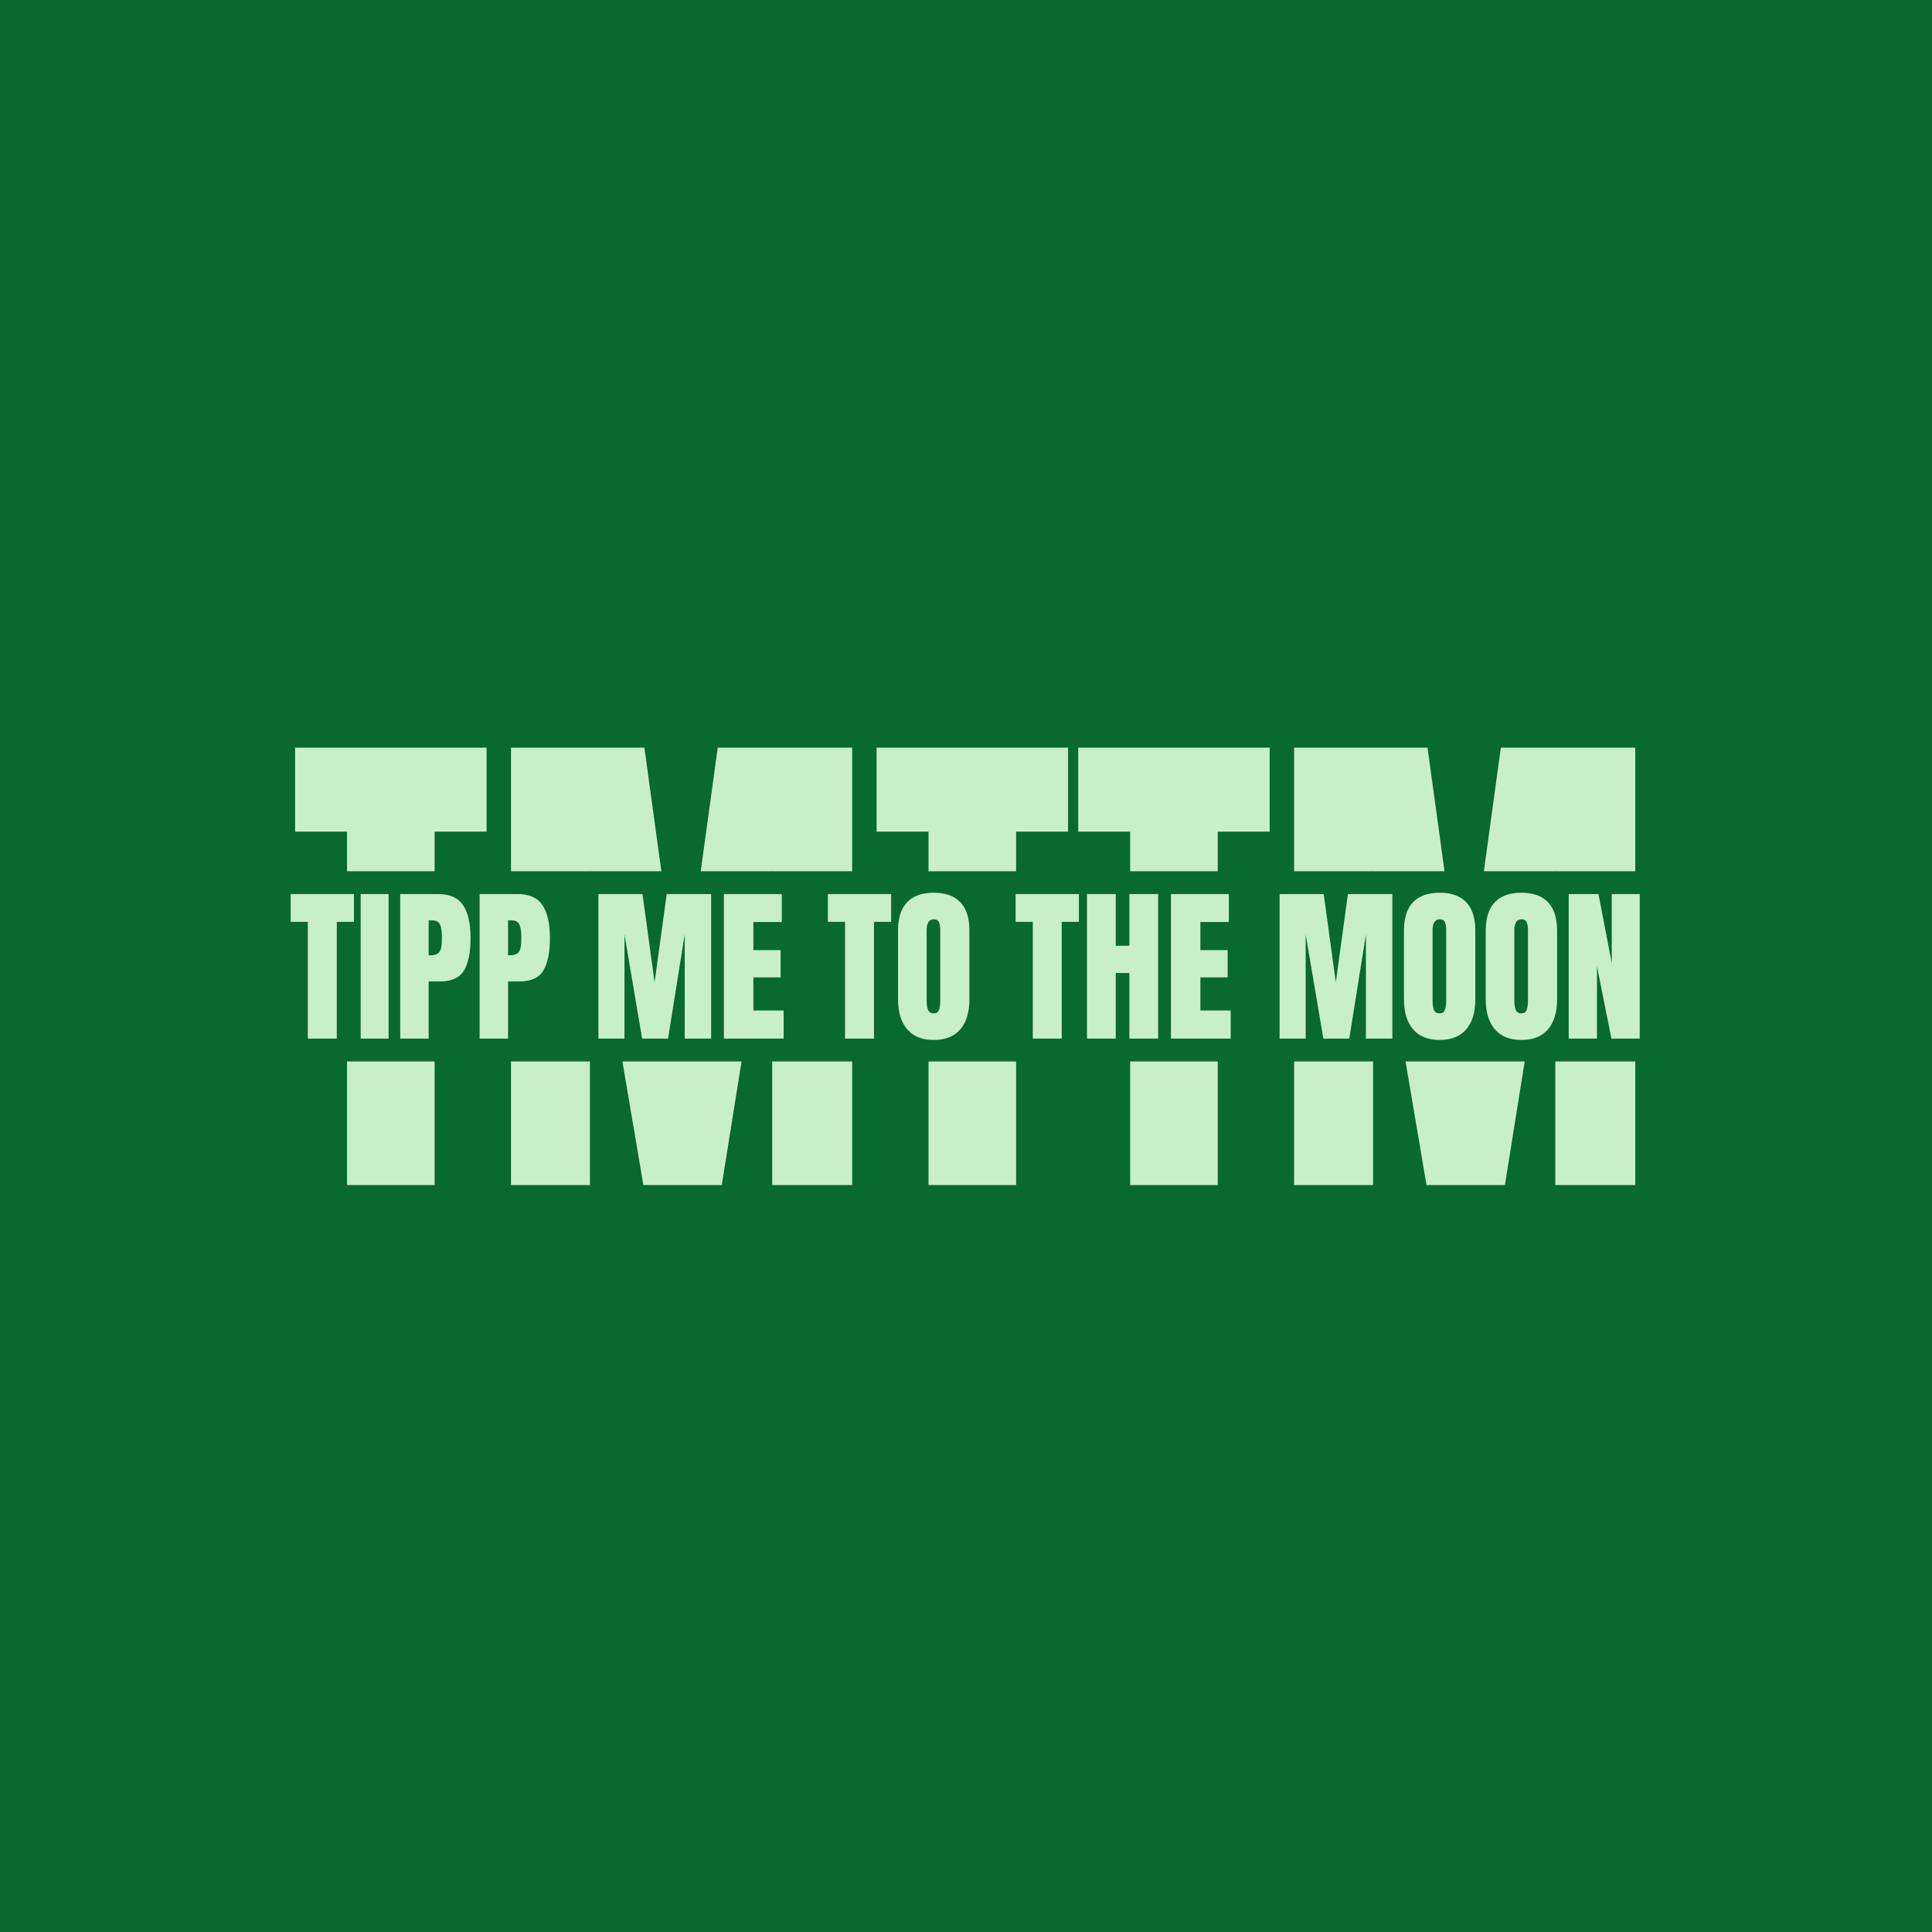 <svg xmlns="http://www.w3.org/2000/svg" version="1.1" xmlns:xlink="http://www.w3.org/1999/xlink" xmlns:svgjs="http://svgjs.com/svgjs" width="1000" height="1000"><svg xmlns="http://www.w3.org/2000/svg" version="1.1" xmlns:xlink="http://www.w3.org/1999/xlink" xmlns:svgjs="http://svgjs.dev/svgjs" width="1000" height="1000" viewBox="0 0 1000 1000"><rect width="1000" height="1000" fill="#096a2e"></rect><g transform="matrix(0.7,0,0,0.7,149.576,282.127)"><svg viewBox="0 0 396 247" data-background-color="#096a2e" preserveAspectRatio="xMidYMid meet" height="623" width="1000" xmlns="http://www.w3.org/2000/svg" xmlns:xlink="http://www.w3.org/1999/xlink"><defs></defs><g id="SvgjsG1001" transform="matrix(1,0,0,1,0.24,-0.1)"><svg viewBox="0 0 395.52 247.2" height="247.2" width="395.52"><g><svg></svg></g><g><svg viewBox="0 0 395.52 247.2" height="247.2" width="395.52"><g><path d="M42.217 187.713h-25.675l0-36.233 25.675 0zM16.542 84.117h-15.226v-24.63h56.127v24.63h-15.226l0 11.603-25.675 0zM87.745 187.713h-23.137l0-36.233 23.137 0zM64.608 59.487h39.11l4.978 36.233-20.882 0-0.069-0.407 0 0.407h-23.137zM125.213 59.487h39.408l0 36.233-23.436 0v-0.407l-0.065 0.407-20.886 0zM164.621 187.713h-23.436l0-36.233 23.436 0zM126.407 187.713h-22.988l-6.146-36.233h34.929zM212.687 187.713h-25.675l0-36.233 25.675 0zM187.012 84.117h-15.226v-24.63h56.127v24.63h-15.226l0 11.603-25.675 0zM271.8 187.713h-25.675l0-36.233 25.675 0zM246.125 84.117h-15.226v-24.63h56.127v24.63h-15.226l0 11.603-25.675 0zM317.328 187.713h-23.137l0-36.233 23.137 0zM294.191 59.487h39.109l4.979 36.233-20.882 0-0.069-0.407 0 0.407h-23.137zM354.796 59.487h39.408v36.233l-23.436 0v-0.407l-0.065 0.407-20.886 0zM394.204 187.713h-23.436v-36.233l23.436 0zM355.99 187.713h-22.988l-6.146-36.233 34.929 0z" fill="#c9efc7" data-fill-palette-color="tertiary"></path></g><g transform="matrix(1,0,0,1,0,102.019)"><svg viewBox="0 0 395.52 43.163" height="43.163" width="395.52"><g><svg viewBox="0 0 395.52 43.163" height="43.163" width="395.52"><g><svg viewBox="0 0 395.52 43.163" height="43.163" width="395.52"><g><svg viewBox="0 0 395.52 43.163" height="43.163" width="395.52"><g><svg viewBox="0 0 395.52 43.163" height="43.163" width="395.52"><g><svg viewBox="0 0 395.52 43.163" height="43.163" width="395.52"><g transform="matrix(1,0,0,1,0,0)"><svg width="395.52" viewBox="0.5 -43.35 400.86 43.75" height="43.163" data-palette-color="#c9efc7"><path d="M14.2 0L5.6 0 5.6-34.7 0.5-34.7 0.5-42.95 19.3-42.95 19.3-34.7 14.2-34.7 14.2 0ZM29.6 0L21.3 0 21.3-42.95 29.6-42.95 29.6 0ZM33.05 0L33.05-42.95 44.39-42.95Q49.55-42.95 51.75-39.63 53.95-36.3 53.95-29.9L53.95-29.9Q53.95-23.5 52-20.25 50.05-17 45-17L45-17 41.5-17 41.5 0 33.05 0ZM41.5-24.75L42-24.75Q43.55-24.75 44.27-25.33 45-25.9 45.22-26.98 45.45-28.05 45.45-30.05L45.45-30.05Q45.45-32.75 44.84-33.95 44.25-35.15 42.45-35.15L42.45-35.15 41.5-35.15 41.5-24.75ZM56.64 0L56.64-42.95 67.99-42.95Q73.14-42.95 75.34-39.63 77.54-36.3 77.54-29.9L77.54-29.9Q77.54-23.5 75.59-20.25 73.64-17 68.59-17L68.59-17 65.09-17 65.09 0 56.64 0ZM65.09-24.75L65.59-24.75Q67.14-24.75 67.87-25.33 68.59-25.9 68.82-26.98 69.04-28.05 69.04-30.05L69.04-30.05Q69.04-32.75 68.44-33.95 67.84-35.15 66.04-35.15L66.04-35.15 65.09-35.15 65.09-24.75ZM99.69 0L91.94 0 91.94-42.95 105.04-42.95 108.64-16.75 112.24-42.95 125.44-42.95 125.44 0 117.59 0 117.59-30.95 112.64 0 104.94 0 99.69-30.95 99.69 0ZM146.99 0L129.24 0 129.24-42.95 146.44-42.95 146.44-34.65 137.99-34.65 137.99-26.3 146.09-26.3 146.09-18.2 137.99-18.2 137.99-8.35 146.99-8.35 146.99 0ZM173.83 0L165.23 0 165.23-34.7 160.13-34.7 160.13-42.95 178.93-42.95 178.93-34.7 173.83-34.7 173.83 0ZM191.58 0.4Q186.38 0.4 183.68-2.78 180.98-5.95 180.98-11.7L180.98-11.7 180.98-32.15Q180.98-37.7 183.68-40.53 186.38-43.35 191.58-43.35L191.58-43.35Q196.78-43.35 199.48-40.53 202.18-37.7 202.18-32.15L202.18-32.15 202.18-11.7Q202.18-5.9 199.48-2.75 196.78 0.4 191.58 0.4L191.58 0.4ZM191.58-7.5Q192.73-7.5 193.13-8.5 193.53-9.5 193.53-11.3L193.53-11.3 193.53-32.3Q193.53-33.7 193.15-34.58 192.78-35.45 191.63-35.45L191.63-35.45Q189.48-35.45 189.48-32.2L189.48-32.2 189.48-11.25Q189.48-9.4 189.93-8.45 190.38-7.5 191.58-7.5L191.58-7.5ZM229.62 0L221.02 0 221.02-34.7 215.92-34.7 215.92-42.95 234.72-42.95 234.72-34.7 229.62-34.7 229.62 0ZM245.67 0L237.12 0 237.12-42.95 245.67-42.95 245.67-27.6 249.72-27.6 249.72-42.95 258.27-42.95 258.27 0 249.72 0 249.72-19.5 245.67-19.5 245.67 0ZM279.82 0L262.07 0 262.07-42.95 279.27-42.95 279.27-34.65 270.82-34.65 270.82-26.3 278.92-26.3 278.92-18.2 270.82-18.2 270.82-8.35 279.82-8.35 279.82 0ZM302.11 0L294.36 0 294.36-42.95 307.46-42.95 311.06-16.75 314.66-42.95 327.86-42.95 327.86 0 320.01 0 320.01-30.95 315.06 0 307.36 0 302.11-30.95 302.11 0ZM341.91 0.4Q336.71 0.4 334.01-2.78 331.31-5.95 331.31-11.7L331.31-11.7 331.31-32.15Q331.31-37.7 334.01-40.53 336.71-43.35 341.91-43.35L341.91-43.35Q347.11-43.35 349.81-40.53 352.51-37.7 352.51-32.15L352.51-32.15 352.51-11.7Q352.51-5.9 349.81-2.75 347.11 0.4 341.91 0.4L341.91 0.4ZM341.91-7.5Q343.06-7.5 343.46-8.5 343.86-9.5 343.86-11.3L343.86-11.3 343.86-32.3Q343.86-33.7 343.49-34.58 343.11-35.45 341.96-35.45L341.96-35.45Q339.81-35.45 339.81-32.2L339.81-32.2 339.81-11.25Q339.81-9.4 340.26-8.45 340.71-7.5 341.91-7.5L341.91-7.5ZM366.21 0.4Q361.01 0.4 358.31-2.78 355.61-5.95 355.61-11.7L355.61-11.7 355.61-32.15Q355.61-37.7 358.31-40.53 361.01-43.35 366.21-43.35L366.21-43.35Q371.41-43.35 374.11-40.53 376.81-37.7 376.81-32.15L376.81-32.15 376.81-11.7Q376.81-5.9 374.11-2.75 371.41 0.4 366.21 0.4L366.21 0.4ZM366.21-7.5Q367.36-7.5 367.76-8.5 368.16-9.5 368.16-11.3L368.16-11.3 368.16-32.3Q368.16-33.7 367.78-34.58 367.41-35.45 366.26-35.45L366.26-35.45Q364.11-35.45 364.11-32.2L364.11-32.2 364.11-11.25Q364.11-9.4 364.56-8.45 365.01-7.5 366.21-7.5L366.21-7.5ZM388.66 0L380.26 0 380.26-42.95 389.11-42.95 393.06-22.4 393.06-42.95 401.36-42.95 401.36 0 392.96 0 388.66-21.5 388.66 0Z" opacity="1" transform="matrix(1,0,0,1,0,0)" fill="#c9efc7" class="undefined-text-0" data-fill-palette-color="primary" id="SvgjsPath1000"></path></svg></g></svg></g></svg></g></svg></g></svg></g></svg></g></svg></g></svg></g></svg><rect width="395.52" height="247.2" fill="none" stroke="none" visibility="hidden"></rect></g></svg></g></svg><style>@media (prefers-color-scheme: light) { :root { filter: none; } }
@media (prefers-color-scheme: dark) { :root { filter: none; } }
</style></svg>